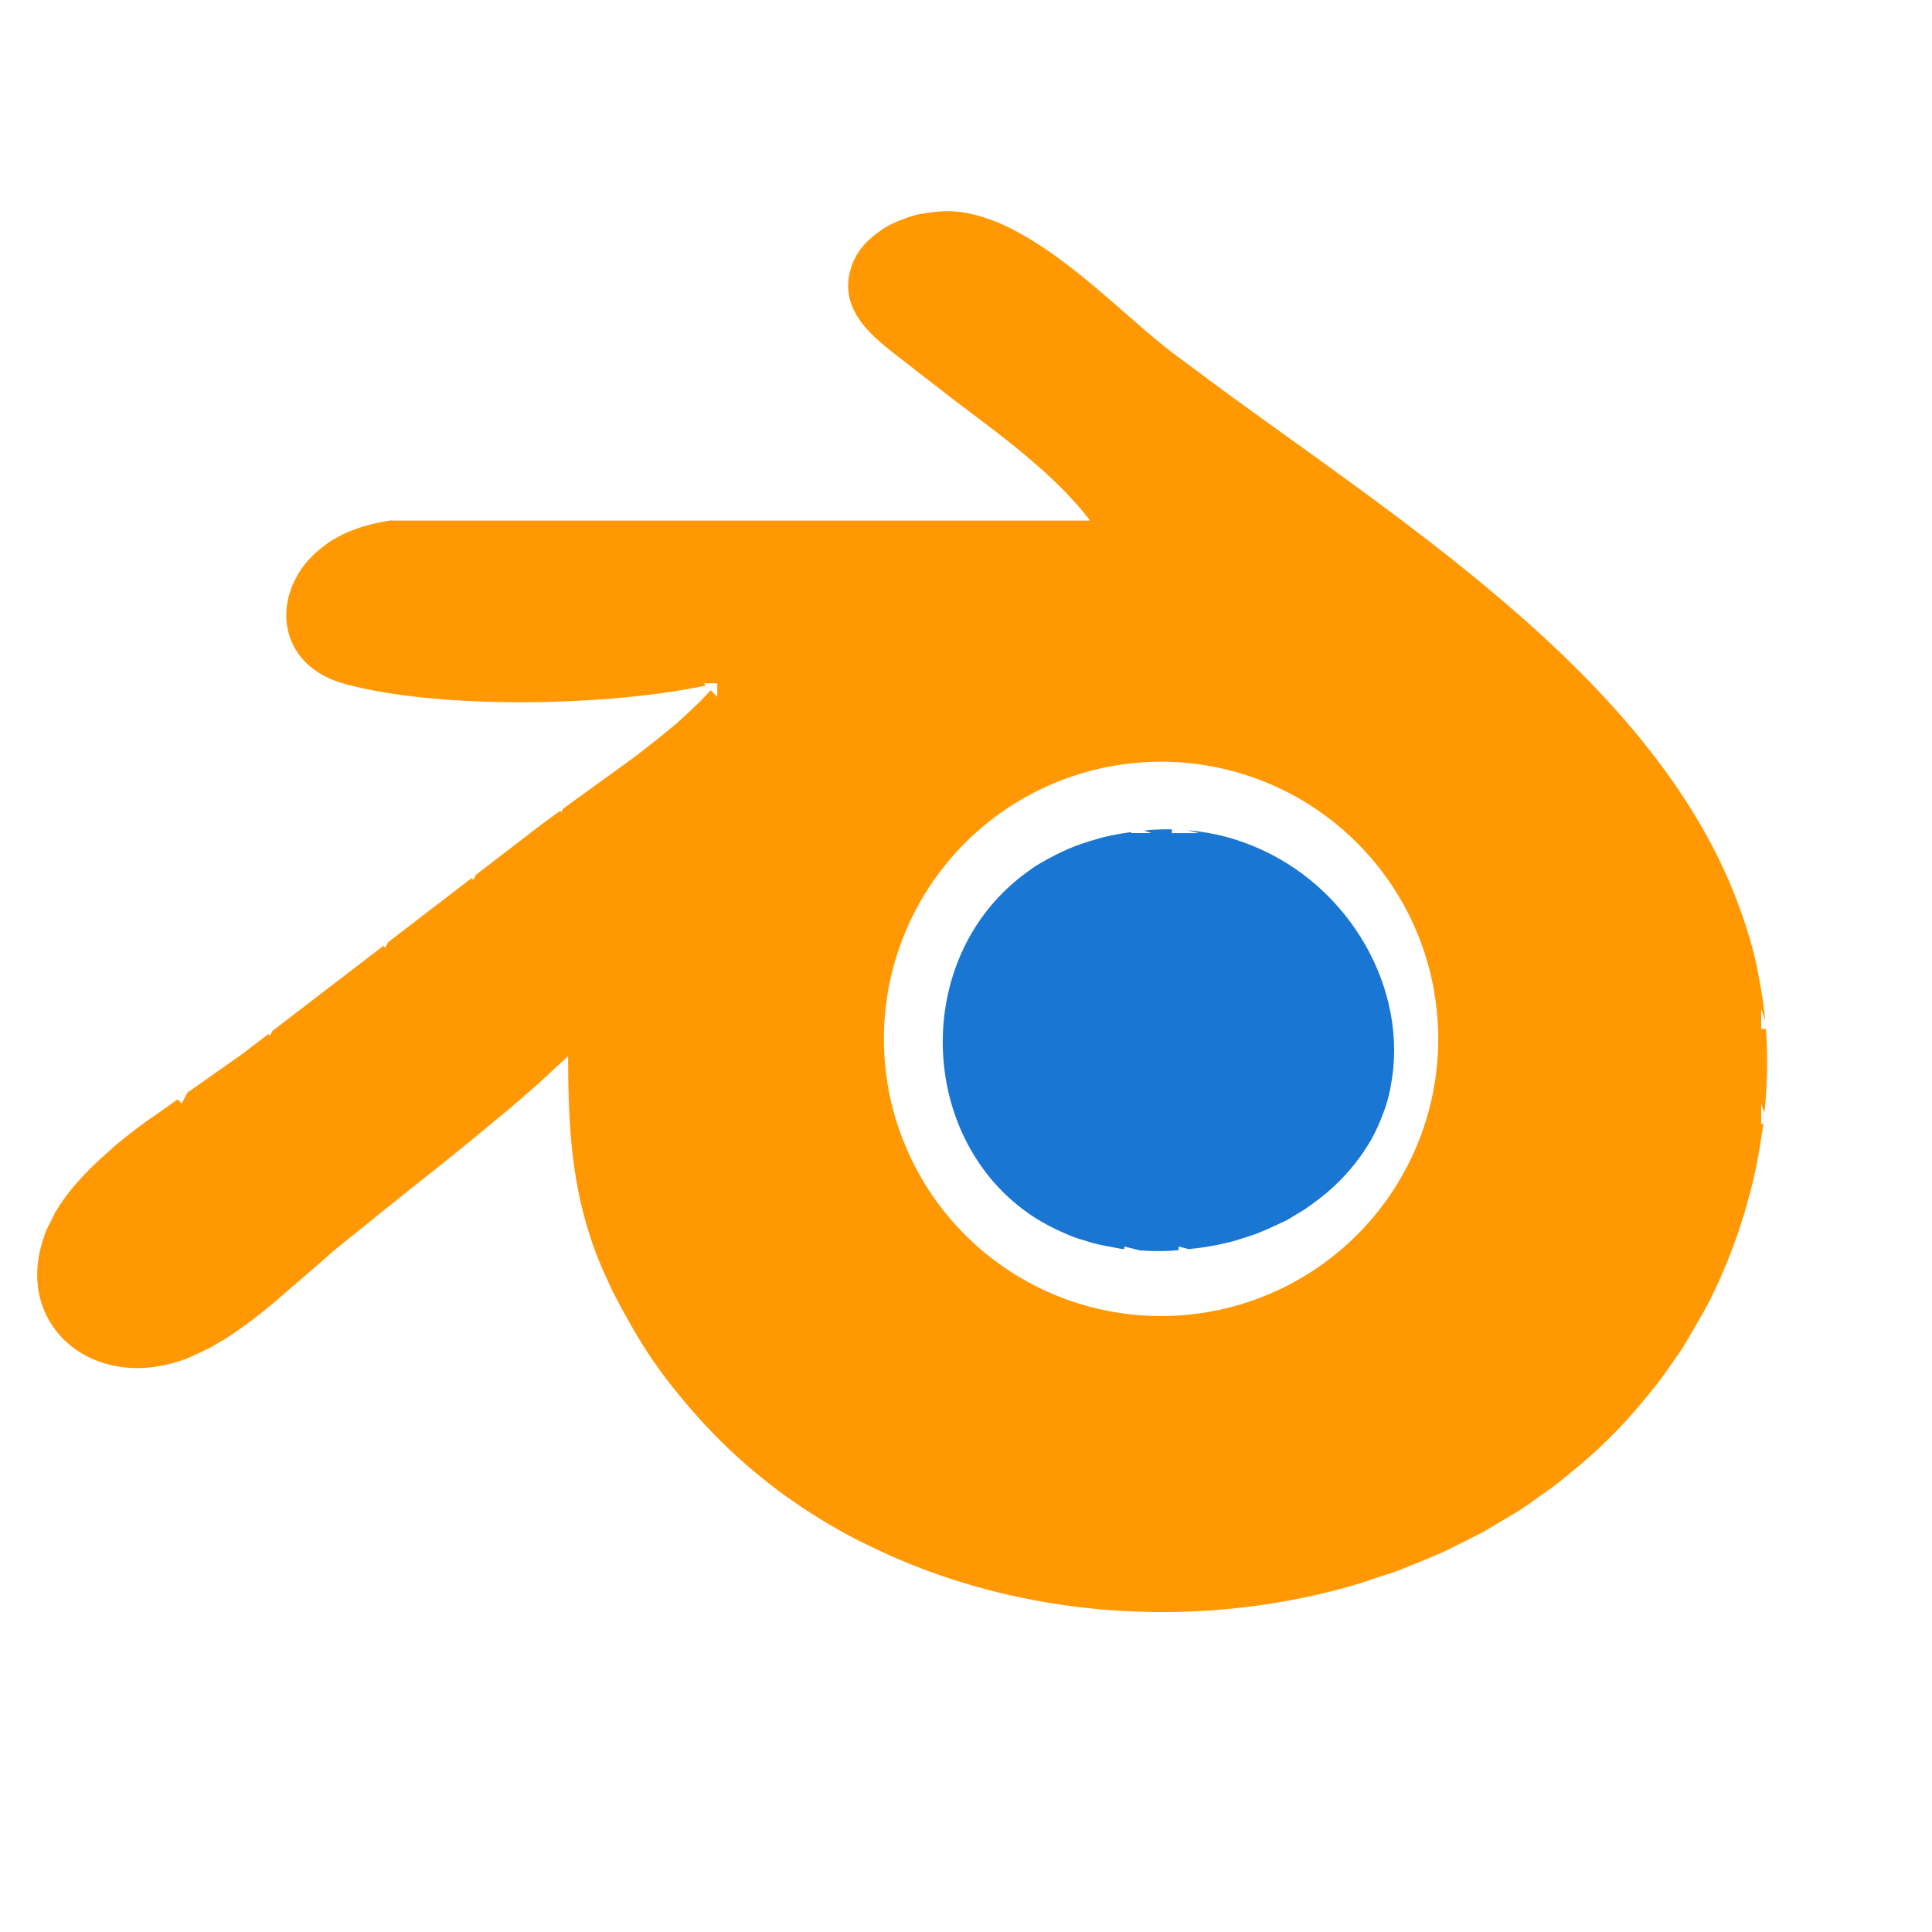 <?xml version="1.0" encoding="UTF-8" standalone="no"?><svg width="300" height="300" viewBox="0 0 79.375 79.375" version="1.1" id="svg1" xml:space="preserve" inkscape:version="1.3.1 (91b66b0783, 2023-11-16)" sodipodi:docname="blender.svg" xmlns:inkscape="http://www.inkscape.org/namespaces/inkscape" xmlns:sodipodi="http://sodipodi.sourceforge.net/DTD/sodipodi-0.dtd" xmlns="http://www.w3.org/2000/svg" xmlns:svg="http://www.w3.org/2000/svg"><sodipodi:namedview id="namedview1" pagecolor="#505050" bordercolor="#eeeeee" borderopacity="1" inkscape:showpageshadow="0" inkscape:pageopacity="0" inkscape:pagecheckerboard="0" inkscape:deskcolor="#505050" inkscape:document-units="mm" inkscape:zoom="0.24364019" inkscape:cx="-1079.4607" inkscape:cy="-328.35305" inkscape:window-width="1920" inkscape:window-height="1017" inkscape:window-x="1912" inkscape:window-y="-8" inkscape:window-maximized="1" inkscape:current-layer="layer1" /><defs id="defs1" /><g inkscape:label="Livello 1" inkscape:groupmode="layer" id="layer1"><g id="g707"><path d="m 37.767,8.8 c -0.287,0.064 -0.567,0.16 -0.84,0.274 v 0 c -0.194,0.081 -0.385,0.168 -0.563,0.273 v 0 c -0.116,0.069 -0.218,0.153 -0.325,0.232 v 0 C 35.714,9.819 35.428,10.098 35.223,10.434 v 0 c -0.072,0.118 -0.135,0.24 -0.187,0.37 v 0 c -0.027,0.067 -0.051,0.135 -0.073,0.206 v 0 c -0.061,0.199 -0.103,0.408 -0.114,0.632 -0.064,1.39 1.159,2.323 2.202,3.126 l -0.064,-0.064 v 0 l 0.064,0.064 c 0.167,0.129 0.342,0.262 0.493,0.385 0.238,0.194 0.501,0.386 0.749,0.579 v 0 c 0.404,0.314 0.802,0.628 1.223,0.944 v 0 c 1.904,1.431 3.892,2.912 5.269,4.712 h -21.999 -6.683 v -0.013 c -0.626,0.095 -1.225,0.238 -1.77,0.471 v 0 c -0.065,0.028 -0.131,0.053 -0.195,0.084 v 0 c -0.124,0.059 -0.244,0.126 -0.362,0.195 v 0 c -0.058,0.033 -0.119,0.062 -0.175,0.098 -0.116,0.074 -0.221,0.156 -0.326,0.237 v 0 c -0.329,0.253 -0.612,0.533 -0.835,0.836 v 0 c -0.123,0.168 -0.225,0.343 -0.315,0.521 v 0 c -0.1,0.196 -0.178,0.396 -0.237,0.599 v 0 c -0.439,1.512 0.265,3.125 2.265,3.677 3.842,1.061 10.765,0.937 14.85,0.071 l -0.091,-0.091 h 0.557 v 0.557 l -0.271,-0.271 c -0.133,0.144 -0.266,0.289 -0.406,0.429 v 0 c -0.092,0.093 -0.187,0.184 -0.282,0.275 v 0 c -0.224,0.214 -0.451,0.426 -0.687,0.632 l -0.024,0.049 -0.015,-0.015 c -0.099,0.086 -0.203,0.168 -0.304,0.253 v 0 c -0.353,0.295 -0.714,0.584 -1.083,0.866 v 0 c -0.105,0.08 -0.209,0.162 -0.315,0.242 v 0 c -0.107,0.08 -0.214,0.157 -0.321,0.236 v 0 c -0.161,0.119 -0.323,0.233 -0.485,0.35 v 0 c -0.108,0.078 -0.215,0.156 -0.323,0.234 v 0 c -0.108,0.078 -0.215,0.156 -0.323,0.233 v 0 c -0.162,0.116 -0.324,0.235 -0.485,0.35 v 0 c -0.11,0.078 -0.213,0.157 -0.323,0.235 v 0 c -0.234,0.167 -0.458,0.334 -0.688,0.5 l -0.068,0.136 -0.05,-0.05 c -0.252,0.183 -0.514,0.367 -0.757,0.551 v 0 c -0.009,0.007 -0.019,0.014 -0.028,0.02 -0.06,0.045 -0.118,0.091 -0.178,0.137 v 0 c -0.158,0.12 -0.315,0.242 -0.473,0.363 v 0 c -0.105,0.08 -0.21,0.162 -0.315,0.242 v 0 c -0.105,0.08 -0.21,0.162 -0.315,0.242 v 0 c -0.158,0.121 -0.315,0.242 -0.473,0.363 v 0 c -0.105,0.08 -0.21,0.161 -0.315,0.242 v 0 c -0.205,0.157 -0.41,0.314 -0.615,0.472 l -0.102,0.204 -0.071,-0.071 c -0.105,0.081 -0.21,0.161 -0.315,0.242 v 0 c -0.214,0.165 -0.428,0.328 -0.642,0.493 v 0 c -0.153,0.118 -0.307,0.235 -0.461,0.353 v 0 c -0.105,0.081 -0.21,0.161 -0.315,0.242 v 0 c -0.105,0.081 -0.21,0.161 -0.315,0.242 v 0 c -0.157,0.121 -0.315,0.241 -0.472,0.363 v 0 c -0.105,0.081 -0.21,0.161 -0.315,0.242 v 0 c -0.202,0.156 -0.406,0.31 -0.608,0.467 l -0.106,0.212 -0.074,-0.074 c -0.105,0.081 -0.21,0.161 -0.315,0.242 v 0 c -0.211,0.163 -0.423,0.323 -0.634,0.486 v 0 c -0.156,0.12 -0.313,0.239 -0.47,0.36 v 0 c -0.105,0.081 -0.21,0.161 -0.315,0.242 v 0 c -0.105,0.081 -0.21,0.161 -0.315,0.241 v 0 c -0.157,0.121 -0.316,0.241 -0.473,0.362 v 0 c -0.105,0.081 -0.21,0.161 -0.315,0.242 v 0 c -0.105,0.081 -0.21,0.161 -0.315,0.241 v 0 c -0.158,0.121 -0.315,0.242 -0.473,0.363 v 0 c -0.105,0.08 -0.21,0.161 -0.315,0.241 v 0 c -0.207,0.158 -0.412,0.318 -0.62,0.475 l -0.099,0.198 -0.069,-0.069 c -0.246,0.187 -0.489,0.377 -0.735,0.563 v 0 c -0.071,0.054 -0.14,0.108 -0.211,0.162 v 0 c -0.033,0.025 -0.066,0.051 -0.099,0.076 -0.118,0.089 -0.265,0.184 -0.388,0.273 v 0 c -0.104,0.075 -0.219,0.154 -0.326,0.23 v 0 c -0.107,0.076 -0.217,0.154 -0.327,0.23 v 0 c -0.165,0.115 -0.32,0.229 -0.49,0.346 v 0 c -0.113,0.078 -0.212,0.151 -0.327,0.23 v 0 c -0.144,0.098 -0.281,0.201 -0.427,0.301 L 7.469,45.336 7.3,45.167 C 7.191,45.243 7.083,45.321 6.974,45.398 v 0 c -0.12,0.084 -0.239,0.167 -0.359,0.253 v 0 c -0.263,0.186 -0.527,0.361 -0.785,0.553 v 0 c -0.374,0.279 -0.74,0.564 -1.091,0.858 v 0 c -0.102,0.086 -0.193,0.177 -0.293,0.264 v 0 C 4.323,47.433 4.201,47.541 4.083,47.651 v 0 c -0.525,0.487 -1.005,0.994 -1.398,1.533 v 0 c -0.12,0.164 -0.232,0.331 -0.336,0.5 v 0 c -0.022,0.036 -0.048,0.071 -0.07,0.108 -0.05,0.085 -0.082,0.168 -0.126,0.253 v 0 c -0.033,0.062 -0.063,0.124 -0.093,0.185 v 0 c -0.061,0.126 -0.13,0.252 -0.18,0.377 v 0 c -0.028,0.07 -0.045,0.139 -0.07,0.209 v 0 C 1.702,51.117 1.627,51.412 1.582,51.701 v 0 c -0.503,3.192 2.622,5.489 6.166,4.083 0.034,-0.013 0.066,-0.032 0.099,-0.046 v 0 c 0.064,-0.027 0.126,-0.06 0.19,-0.088 v 0 c 0.128,-0.057 0.255,-0.113 0.381,-0.177 v 0 c 0.062,-0.031 0.127,-0.056 0.189,-0.089 v 0 c 0.119,-0.063 0.233,-0.138 0.35,-0.206 v 0 C 9.073,55.109 9.191,55.044 9.307,54.971 v 0 c 0.169,-0.107 0.334,-0.221 0.499,-0.337 v 0 c 0.059,-0.041 0.118,-0.081 0.176,-0.123 v 0 C 10.37,54.233 10.748,53.936 11.12,53.628 v 0 c 0.237,-0.197 0.467,-0.399 0.699,-0.601 v 0 c 0.352,-0.306 0.704,-0.6 1.047,-0.902 v 0 c 0.07,-0.062 0.14,-0.121 0.21,-0.182 v 0 c 0.266,-0.232 0.535,-0.473 0.797,-0.69 0.134,-0.111 0.274,-0.219 0.409,-0.329 v 0 c 0.184,-0.15 0.37,-0.298 0.555,-0.447 v 0 c 0.359,-0.29 0.717,-0.582 1.079,-0.87 v 0 c 0.078,-0.062 0.154,-0.125 0.232,-0.187 v 0 c 0.385,-0.306 0.77,-0.614 1.156,-0.921 v 0 c 0.209,-0.166 0.418,-0.332 0.627,-0.498 v 0 c 0.362,-0.288 0.72,-0.579 1.08,-0.869 v 0 c 0.052,-0.042 0.103,-0.085 0.155,-0.127 v 0 c 0.398,-0.323 0.792,-0.65 1.185,-0.978 v 0 c 0.214,-0.178 0.433,-0.351 0.644,-0.532 v 0 c 0.351,-0.299 0.698,-0.602 1.041,-0.908 v 0 c 0.089,-0.08 0.179,-0.159 0.268,-0.239 v 0 c 0.175,-0.158 0.346,-0.32 0.519,-0.481 v 0 c 0.173,-0.16 0.349,-0.318 0.519,-0.481 0,2.143 0.076,4.128 0.539,6.109 v 0 c 0.059,0.251 0.124,0.502 0.197,0.753 v 0 c 0.077,0.269 0.157,0.539 0.252,0.808 v 0 c 0.105,0.3 0.219,0.601 0.347,0.904 v 0 c 0.008,0.019 0.014,0.039 0.022,0.058 0.065,0.151 0.135,0.297 0.203,0.445 v 0 c 0.077,0.171 0.152,0.344 0.233,0.511 v 0 c 0.093,0.193 0.192,0.38 0.29,0.569 v 0 c 0.109,0.21 0.225,0.412 0.339,0.617 v 0 c 0.264,0.474 0.537,0.941 0.829,1.387 v 0 c 0.555,0.846 1.17,1.628 1.816,2.372 v 0 c 0.724,0.833 1.493,1.61 2.317,2.317 v 0 c 0.447,0.383 0.904,0.752 1.376,1.098 v 0 c 0.945,0.692 1.937,1.311 2.969,1.855 v 0 c 0.181,0.096 0.367,0.181 0.55,0.272 v 0 c 6.116,3.034 13.481,3.56 20.034,1.655 v 0 c 0.283,-0.082 0.559,-0.184 0.839,-0.275 v 0 c 0.28,-0.091 0.562,-0.175 0.839,-0.275 v 0 c 0.202,-0.073 0.399,-0.158 0.599,-0.237 v 0 c 0.265,-0.104 0.529,-0.211 0.791,-0.323 v 0 c 0.195,-0.084 0.393,-0.161 0.585,-0.25 v 0 c 0.189,-0.087 0.371,-0.187 0.558,-0.278 v 0 c 0.187,-0.091 0.374,-0.182 0.558,-0.277 v 0 c 0.184,-0.095 0.37,-0.184 0.552,-0.284 v 0 c 0.119,-0.065 0.231,-0.141 0.349,-0.208 v 0 c 0.059,-0.034 0.116,-0.07 0.175,-0.104 v 0 c 0.117,-0.068 0.233,-0.138 0.349,-0.208 v 0 c 0.116,-0.07 0.235,-0.135 0.349,-0.208 v 0 c 0.057,-0.036 0.117,-0.067 0.174,-0.104 v 0 c 0.109,-0.07 0.215,-0.143 0.322,-0.214 v 0 c 0.171,-0.113 0.333,-0.238 0.501,-0.355 v 0 c 0.109,-0.077 0.219,-0.152 0.326,-0.231 v 0 c 0.083,-0.06 0.169,-0.116 0.25,-0.177 v 0 c 0.289,-0.216 0.567,-0.445 0.846,-0.675 v 0 c 0.135,-0.112 0.271,-0.224 0.403,-0.339 v 0 c 0.231,-0.2 0.462,-0.4 0.685,-0.61 v 0 c 0.282,-0.265 0.556,-0.54 0.825,-0.82 v 0 c 0.326,-0.34 0.636,-0.696 0.941,-1.058 l 0.148,-0.297 v 0 l -0.148,0.297 c 0.28,-0.333 0.554,-0.67 0.815,-1.022 v 0 c 0.079,-0.107 0.153,-0.218 0.23,-0.327 v 0 c 0.116,-0.163 0.233,-0.324 0.345,-0.491 v 0 c 0.075,-0.111 0.157,-0.214 0.23,-0.327 v 0 c 0.109,-0.17 0.207,-0.35 0.312,-0.523 v 0 c 0.07,-0.116 0.135,-0.236 0.204,-0.353 v 0 c 0.034,-0.059 0.068,-0.118 0.102,-0.177 v 0 c 0.067,-0.118 0.138,-0.233 0.204,-0.353 v 0 c 0.033,-0.06 0.069,-0.116 0.102,-0.177 v 0 c 0.064,-0.121 0.132,-0.239 0.195,-0.362 v 0 c 0.094,-0.185 0.184,-0.373 0.273,-0.562 v 0 c 0.03,-0.063 0.062,-0.124 0.091,-0.188 v 0 c 0.058,-0.128 0.111,-0.26 0.168,-0.389 v 0 c 0.028,-0.065 0.056,-0.129 0.084,-0.194 v 0 c 0.055,-0.13 0.113,-0.259 0.166,-0.392 v 0 c 0.027,-0.066 0.051,-0.135 0.077,-0.202 v 0 c 0.078,-0.201 0.156,-0.402 0.229,-0.606 v 0 c 0.024,-0.069 0.048,-0.138 0.072,-0.207 v 0 c 0.072,-0.208 0.139,-0.418 0.206,-0.63 v 0 c 0.022,-0.07 0.047,-0.139 0.069,-0.21 v 0 c 0.065,-0.215 0.123,-0.435 0.182,-0.653 v 0 c 0.031,-0.114 0.065,-0.225 0.095,-0.34 v 0 c 0.09,-0.355 0.174,-0.714 0.25,-1.079 0.011,-0.054 0.016,-0.105 0.027,-0.158 v 0 c 0.064,-0.321 0.114,-0.637 0.162,-0.952 v 0 c 0.029,-0.187 0.06,-0.376 0.084,-0.561 h -0.088 v -0.835 l 0.131,0.394 c 0.125,-1.192 0.147,-2.345 0.064,-3.458 h -0.195 v -0.835 l 0.168,0.505 c -0.058,-0.619 -0.152,-1.224 -0.268,-1.819 v 0 c -0.037,-0.19 -0.069,-0.381 -0.112,-0.569 v 0 c -0.153,-0.669 -0.348,-1.321 -0.57,-1.963 v 0 C 71.468,37.295 71.363,37.001 71.247,36.71 v 0 C 67.906,28.367 59.007,22.368 51.429,16.893 l 0.039,0.039 0.279,0.278 v 0 L 51.468,16.932 51.429,16.893 C 51.092,16.65 50.752,16.405 50.422,16.164 l 0.21,0.21 v 0 L 50.422,16.164 C 50.055,15.897 49.703,15.632 49.346,15.366 l 0.173,0.173 v 0 l -0.173,-0.173 c -0.366,-0.272 -0.738,-0.544 -1.093,-0.814 v 0 c -0.041,-0.031 -0.086,-0.063 -0.127,-0.095 -0.461,-0.352 -0.953,-0.773 -1.458,-1.212 l 0.066,0.066 0.279,0.279 v 0 l -0.279,-0.279 -0.066,-0.066 C 45.209,11.978 43.587,10.507 41.887,9.578 l 0.113,0.113 0.278,0.279 v 0 L 42,9.691 41.887,9.578 C 41.694,9.472 41.501,9.367 41.307,9.277 v 0 C 41.146,9.203 40.986,9.135 40.825,9.073 v 0 C 40.292,8.869 39.755,8.728 39.215,8.686 c -0.339,-0.026 -0.701,0.002 -1.065,0.055 v 0 c -0.128,0.019 -0.255,0.03 -0.383,0.059 z M 47.702,31.295 A 11.387,11.387 0 0 1 59.089,42.682 11.387,11.387 0 0 1 47.702,54.069 11.387,11.387 0 0 1 36.315,42.682 11.387,11.387 0 0 1 47.702,31.295 Z m -15.171,9.585 0.279,2.506 h -0.279 z" style="fill:#ff9802;stroke-width:0.789" id="path663" /><path d="m 47.005,34.125 0.303,0.101 h -0.835 v -0.041 c -0.418,0.058 -0.822,0.13 -1.205,0.228 v 0 c -0.074,0.019 -0.144,0.041 -0.217,0.062 v 0 c -0.218,0.061 -0.429,0.128 -0.636,0.2 v 0 c -0.069,0.024 -0.139,0.046 -0.206,0.072 v 0 c -0.202,0.077 -0.394,0.163 -0.584,0.251 v 0 c -0.191,0.088 -0.374,0.183 -0.554,0.281 v 0 c -0.18,0.099 -0.36,0.197 -0.529,0.306 v 0 c -0.113,0.073 -0.218,0.153 -0.326,0.231 v 0 C 37.409,39.262 37.653,46.86 42.476,50 l -0.18,-0.18 v 0 L 42.476,50 c 0.211,0.138 0.433,0.264 0.662,0.384 l -0.007,-0.007 v 0 l 0.007,0.007 c 0.171,0.09 0.348,0.172 0.529,0.251 v 0 c 0.159,0.069 0.315,0.141 0.481,0.202 v 0 c 0.13,0.047 0.269,0.084 0.404,0.126 l -0.029,-0.029 v 0 l 0.029,0.029 c 0.132,0.041 0.262,0.084 0.398,0.119 v 0 c 0.118,0.031 0.24,0.056 0.361,0.083 v 0 c 0.113,0.025 0.228,0.045 0.344,0.065 v 0 c 0.116,0.021 0.226,0.049 0.344,0.066 v 0 c 0.064,0.009 0.131,0.013 0.195,0.021 v -0.104 l 0.643,0.161 c 0.421,0.026 0.853,0.037 1.306,0.013 0.092,-0.005 0.186,-0.021 0.279,-0.028 v -0.146 l 0.42,0.105 c 0.237,-0.025 0.473,-0.05 0.71,-0.089 v 0 c 0.311,-0.051 0.621,-0.111 0.927,-0.187 v 0 c 0.074,-0.018 0.147,-0.038 0.221,-0.058 v 0 c 0.214,-0.058 0.423,-0.132 0.633,-0.202 v 0 c 0.07,-0.024 0.142,-0.043 0.211,-0.068 v 0 c 0.202,-0.073 0.396,-0.158 0.592,-0.243 v 0 c 0.064,-0.028 0.127,-0.059 0.19,-0.089 v 0 c 0.127,-0.059 0.257,-0.112 0.38,-0.177 v 0 c 0.056,-0.029 0.117,-0.05 0.172,-0.08 0.005,-0.003 0.011,-0.007 0.016,-0.01 v 0 c 0.121,-0.067 0.231,-0.14 0.347,-0.21 v 0 c 0.116,-0.07 0.236,-0.138 0.346,-0.21 v 0 c 0.056,-0.037 0.11,-0.076 0.165,-0.113 v 0 c 0.111,-0.077 0.216,-0.157 0.321,-0.236 v 0 c 0.116,-0.087 0.234,-0.174 0.343,-0.264 v 0 c 0.524,-0.433 0.967,-0.901 1.34,-1.393 v 0 c 0.081,-0.106 0.163,-0.212 0.237,-0.32 v 0 c 0.038,-0.056 0.071,-0.114 0.108,-0.171 v 0 c 0.073,-0.114 0.149,-0.226 0.215,-0.342 v 0 c 0.104,-0.182 0.195,-0.368 0.281,-0.554 v 0 c 0.09,-0.196 0.17,-0.394 0.242,-0.594 v 0 c 0.024,-0.068 0.053,-0.135 0.075,-0.203 v 0 c 0.071,-0.216 0.132,-0.434 0.182,-0.653 v 0 c 0.018,-0.078 0.027,-0.158 0.042,-0.236 v 0 c 0.762,-3.924 -1.658,-8.249 -5.698,-9.875 v 0 c -0.279,-0.112 -0.563,-0.214 -0.856,-0.299 v 0 c -0.574,-0.167 -1.175,-0.278 -1.8,-0.332 l 0.473,0.118 H 48.144 v -0.156 c -0.275,-0.005 -0.553,0.002 -0.835,0.021 -0.105,0.007 -0.201,0.025 -0.303,0.034 z" style="fill:#1976d2;fill-rule:evenodd;stroke:none;stroke-width:6.129;stroke-linecap:round;stroke-linejoin:round;paint-order:stroke markers fill" id="path684" /><path style="fill:#ff9802;fill-opacity:1;fill-rule:evenodd;stroke:none;stroke-width:10.009;stroke-linecap:round;stroke-linejoin:round;stroke-dasharray:none;stroke-opacity:1;paint-order:stroke markers fill" id="path705" d="m 30.722,42.051 c 0.1,0.064 0.142,0.161 0.162,0.275 0.006,0.034 0.019,0.07 0.009,0.103 -0.007,0.022 -0.075,0.033 -0.054,0.044 1.165,0.579 2.349,1.12 3.524,1.681 -0.02,-0.139 -0.045,-0.26 -0.007,-0.398 0.012,-0.044 0.082,-0.107 0.043,-0.129 -3.498,-1.9 -2.906,-2.915 -3.585,-1.643 -0.02,0.036 -0.039,0.072 -0.06,0.108 -0.018,0.031 -0.037,0.063 -0.057,0.093 -0.017,0.025 -0.042,0.098 -0.054,0.071 -0.021,-0.047 -0.029,-0.175 0.017,-0.153 6.825,3.402 4.41,2.309 3.249,1.785 -0.071,-0.111 -0.097,-0.238 -0.111,-0.367 -0.004,-0.035 -0.002,-0.07 -0.007,-0.105 -0.011,-0.083 -0.036,-0.158 -0.059,-0.238 -0.098,-0.308 -0.041,-0.62 0.067,-0.915 0.033,-0.068 0.068,-0.134 0.106,-0.2 0,0 -3.403,-1.898 -3.403,-1.898 v 0 c -0.025,0.096 -0.055,0.19 -0.062,0.289 -0.019,0.161 -0.041,0.321 -0.057,0.482 -0.008,0.083 -0.028,0.302 -0.04,0.386 -0.008,0.06 -0.021,0.119 -0.031,0.178 0.001,0.044 -0.001,0.088 0.003,0.131 0.012,0.116 0.028,0.105 0.057,0.219 0.035,0.139 0.054,0.283 0.055,0.426 -0.16,1.464 -0.09,0.355 3.431,2.094 0.034,0.017 0.185,-0.28 0.219,-0.326 0.016,-0.021 0.035,-0.038 0.053,-0.057 1.319,-0.286 -0.105,0.034 -3.38,-1.834 -0.038,-0.022 0.068,-0.069 0.112,-0.071 0.03,-0.001 0.053,0.035 0.064,0.062 0.026,0.067 -0.001,0.129 -0.019,0.191 1.169,0.604 2.34,1.203 3.507,1.811 0.024,0.013 -0.062,-0.003 -0.078,-0.025 -0.023,-0.033 -0.018,-0.079 -0.023,-0.119 -0.015,-0.116 -0.007,-0.229 0.02,-0.343 z" /><path style="fill:#ff9802;fill-opacity:1;fill-rule:evenodd;stroke:none;stroke-width:10.009;stroke-linecap:round;stroke-linejoin:round;stroke-dasharray:none;stroke-opacity:1;paint-order:stroke markers fill" id="path706" d="m 34.296,45.932 c 0.058,-0.212 0.037,-0.104 0.056,-0.434 0.051,-0.91 -0.012,0.177 -0.006,-1.026 0.003,-0.53 0.044,-0.779 0.101,-1.302 0.1,-0.638 0.202,-1.277 0.332,-1.91 0.114,-0.552 0.028,-0.078 0.115,-0.583 0.048,-0.358 0.022,-0.113 0.042,-0.468 0.01,-0.173 0.014,-0.206 0.029,-0.37 0,0 -3.347,-1.686 -3.347,-1.686 v 0 c 0.026,0.149 0.044,0.238 0.055,0.392 0.006,0.078 0.005,0.156 0.008,0.234 0.007,0.085 0.015,0.17 0.022,0.255 0.015,0.197 0.037,0.458 0.045,0.652 0.03,0.686 0.002,1.372 -0.025,2.058 -0.053,0.466 -0.065,0.778 -0.209,1.226 -0.052,0.161 -0.131,0.312 -0.204,0.465 -0.106,0.221 -0.175,0.364 -0.385,0.482 z" /></g></g></svg>